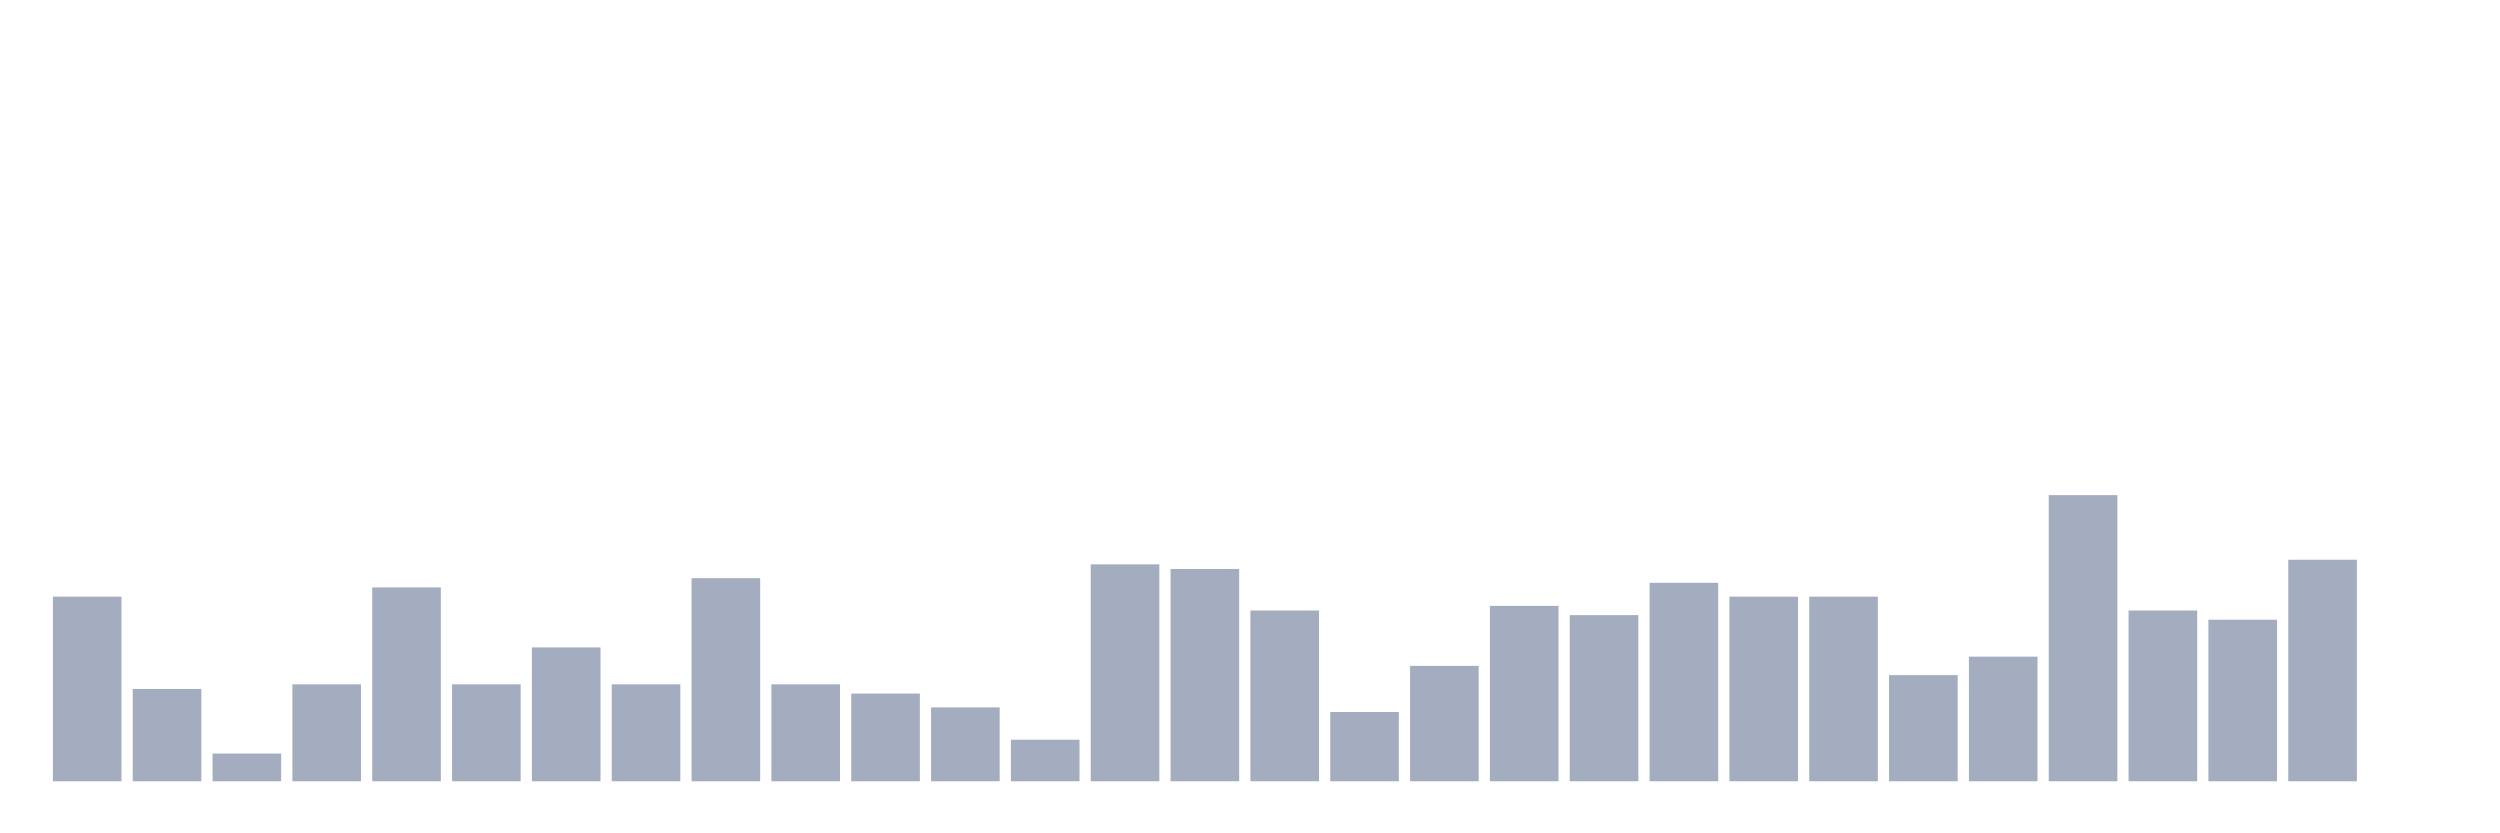 <svg xmlns="http://www.w3.org/2000/svg" viewBox="0 0 480 160"><g transform="translate(10,10)"><rect class="bar" x="0.153" width="13.175" y="104.557" height="35.443" fill="rgb(164,173,192)"></rect><rect class="bar" x="15.482" width="13.175" y="122.278" height="17.722" fill="rgb(164,173,192)"></rect><rect class="bar" x="30.81" width="13.175" y="134.684" height="5.316" fill="rgb(164,173,192)"></rect><rect class="bar" x="46.138" width="13.175" y="121.392" height="18.608" fill="rgb(164,173,192)"></rect><rect class="bar" x="61.466" width="13.175" y="102.785" height="37.215" fill="rgb(164,173,192)"></rect><rect class="bar" x="76.794" width="13.175" y="121.392" height="18.608" fill="rgb(164,173,192)"></rect><rect class="bar" x="92.123" width="13.175" y="114.304" height="25.696" fill="rgb(164,173,192)"></rect><rect class="bar" x="107.451" width="13.175" y="121.392" height="18.608" fill="rgb(164,173,192)"></rect><rect class="bar" x="122.779" width="13.175" y="101.013" height="38.987" fill="rgb(164,173,192)"></rect><rect class="bar" x="138.107" width="13.175" y="121.392" height="18.608" fill="rgb(164,173,192)"></rect><rect class="bar" x="153.436" width="13.175" y="123.165" height="16.835" fill="rgb(164,173,192)"></rect><rect class="bar" x="168.764" width="13.175" y="125.823" height="14.177" fill="rgb(164,173,192)"></rect><rect class="bar" x="184.092" width="13.175" y="132.025" height="7.975" fill="rgb(164,173,192)"></rect><rect class="bar" x="199.42" width="13.175" y="98.354" height="41.646" fill="rgb(164,173,192)"></rect><rect class="bar" x="214.748" width="13.175" y="99.241" height="40.759" fill="rgb(164,173,192)"></rect><rect class="bar" x="230.077" width="13.175" y="107.215" height="32.785" fill="rgb(164,173,192)"></rect><rect class="bar" x="245.405" width="13.175" y="126.709" height="13.291" fill="rgb(164,173,192)"></rect><rect class="bar" x="260.733" width="13.175" y="117.848" height="22.152" fill="rgb(164,173,192)"></rect><rect class="bar" x="276.061" width="13.175" y="106.329" height="33.671" fill="rgb(164,173,192)"></rect><rect class="bar" x="291.39" width="13.175" y="108.101" height="31.899" fill="rgb(164,173,192)"></rect><rect class="bar" x="306.718" width="13.175" y="101.899" height="38.101" fill="rgb(164,173,192)"></rect><rect class="bar" x="322.046" width="13.175" y="104.557" height="35.443" fill="rgb(164,173,192)"></rect><rect class="bar" x="337.374" width="13.175" y="104.557" height="35.443" fill="rgb(164,173,192)"></rect><rect class="bar" x="352.702" width="13.175" y="119.62" height="20.38" fill="rgb(164,173,192)"></rect><rect class="bar" x="368.031" width="13.175" y="116.076" height="23.924" fill="rgb(164,173,192)"></rect><rect class="bar" x="383.359" width="13.175" y="85.063" height="54.937" fill="rgb(164,173,192)"></rect><rect class="bar" x="398.687" width="13.175" y="107.215" height="32.785" fill="rgb(164,173,192)"></rect><rect class="bar" x="414.015" width="13.175" y="108.987" height="31.013" fill="rgb(164,173,192)"></rect><rect class="bar" x="429.344" width="13.175" y="97.468" height="42.532" fill="rgb(164,173,192)"></rect><rect class="bar" x="444.672" width="13.175" y="140" height="0" fill="rgb(164,173,192)"></rect></g></svg>
